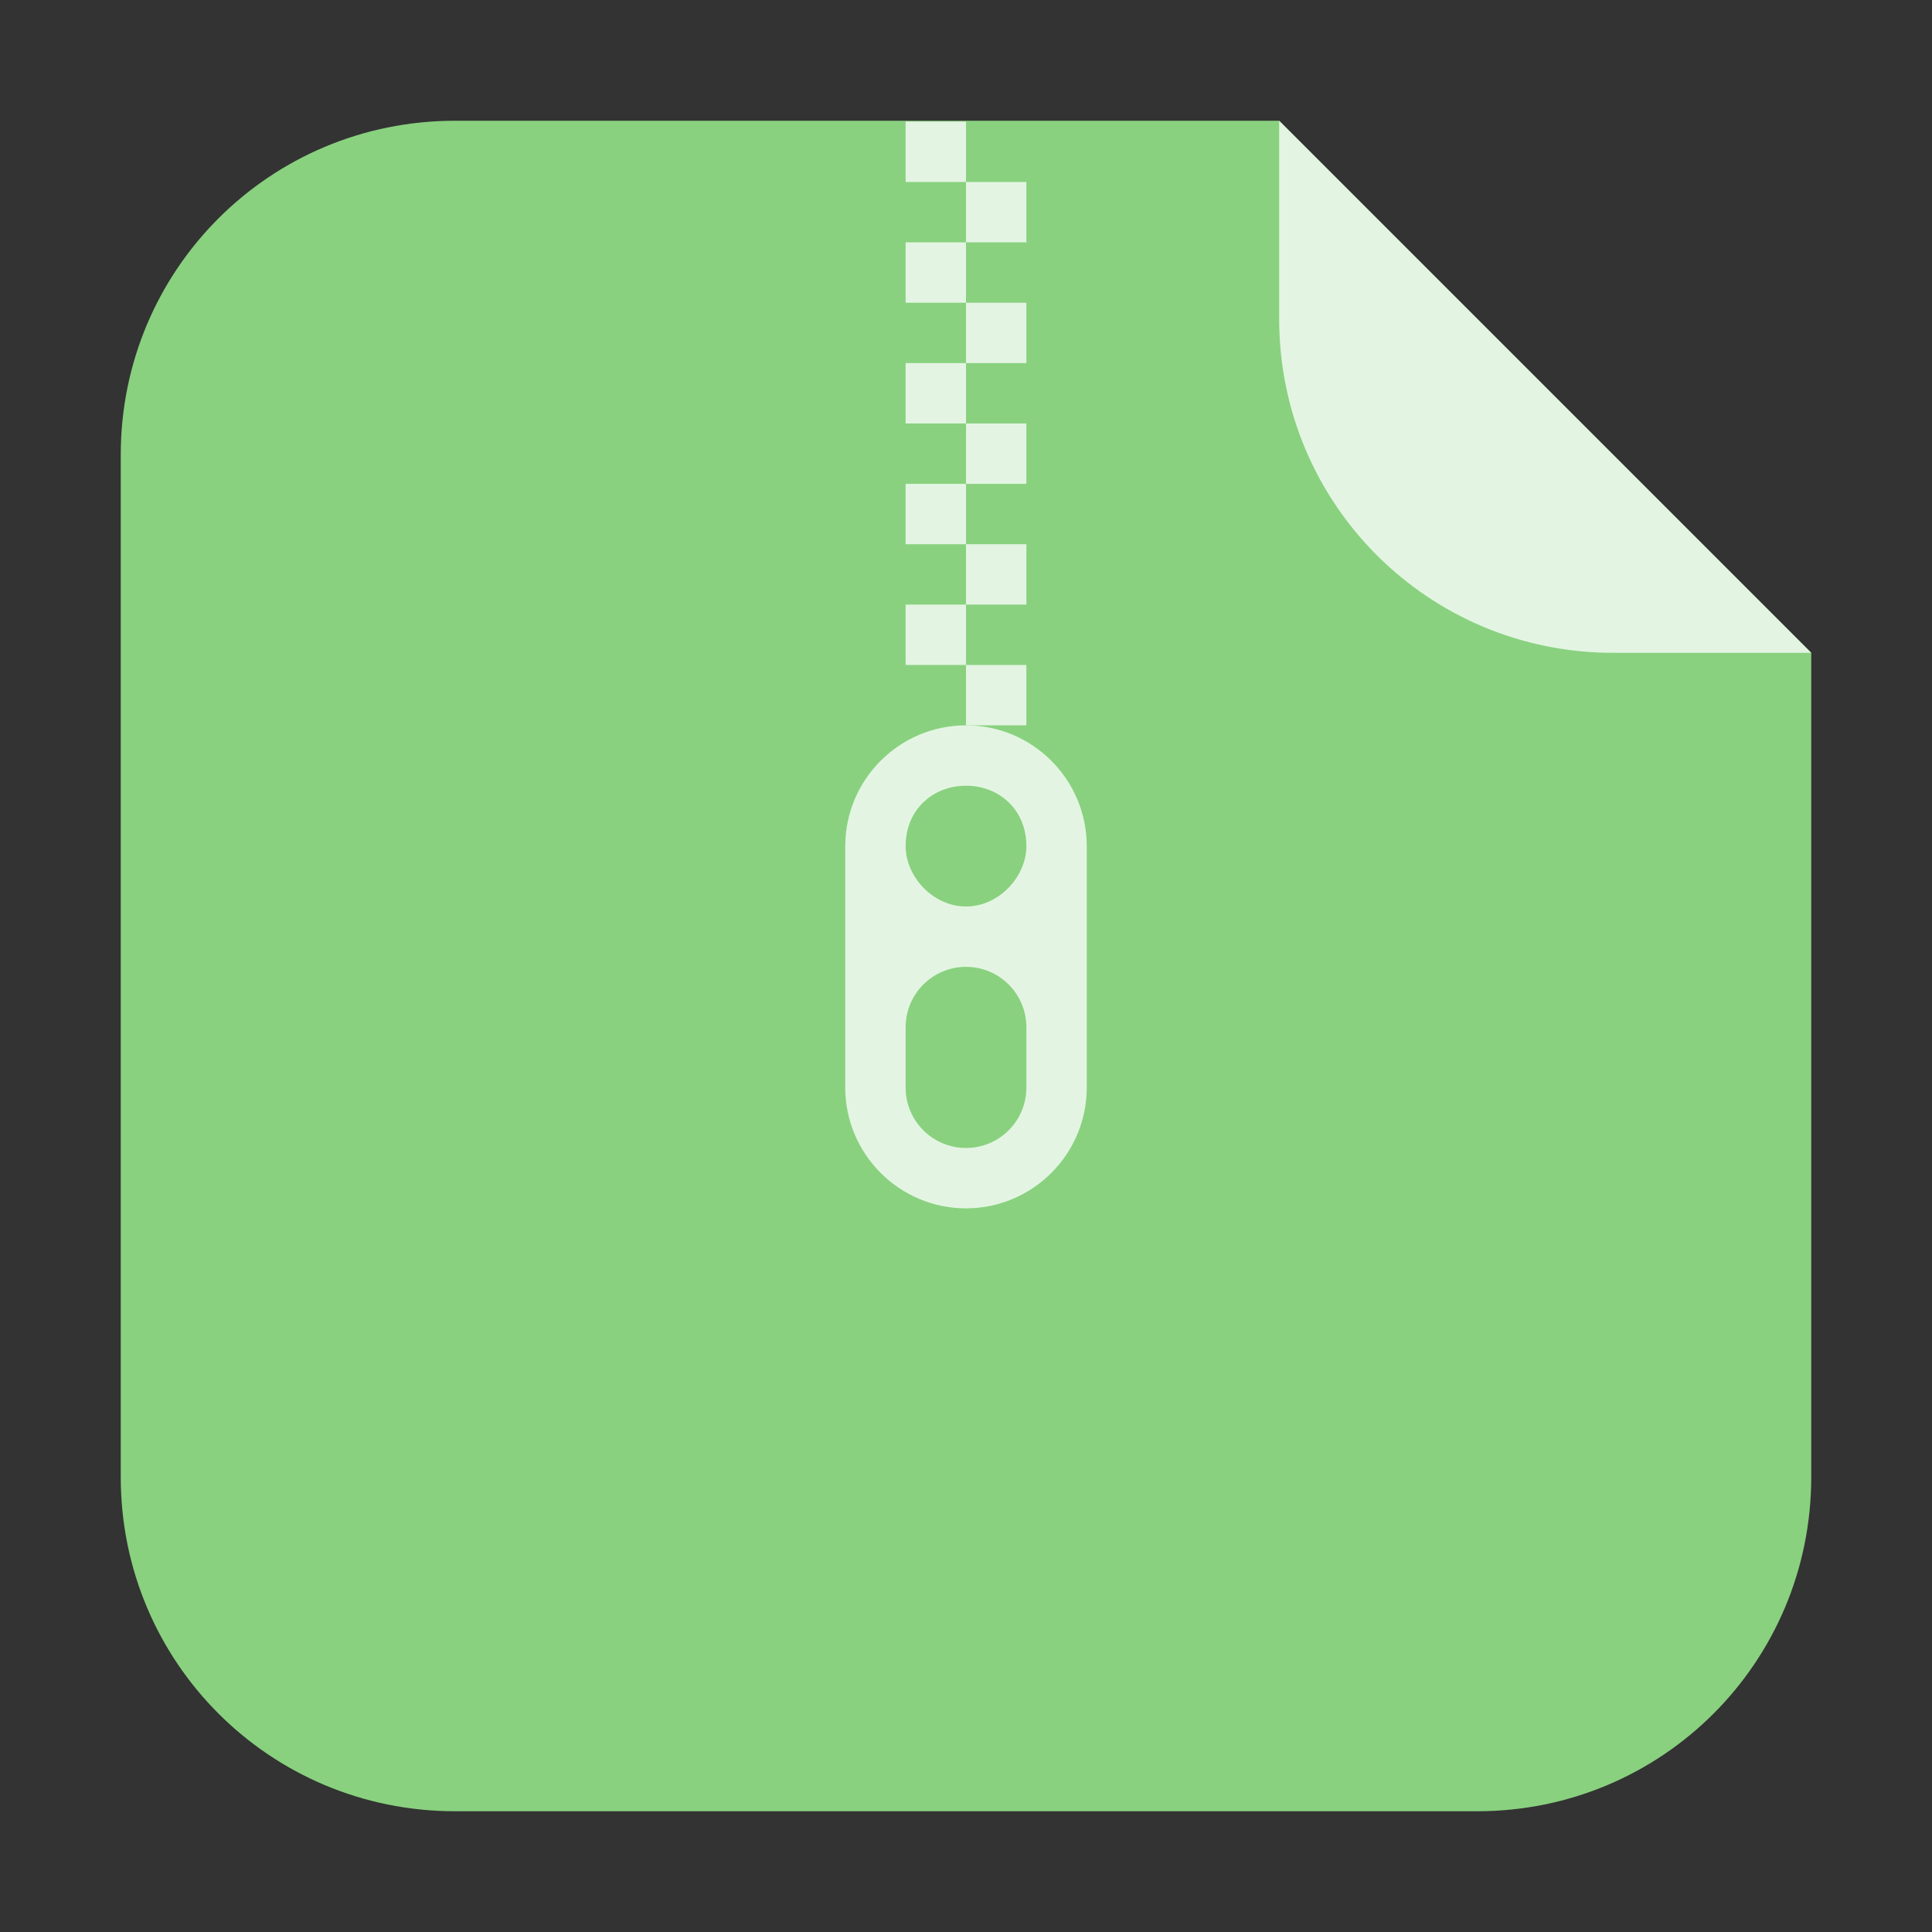 <svg height="32" width="32" xmlns="http://www.w3.org/2000/svg"><rect width="100%" height="100%" fill="#333333" stroke="none"/><g transform="translate(-350.183 -515.44)"><path d="m371.37 517.44h-13.651c-3.066 0-5.536 2.468-5.536 5.534v16.93c0 3.066 2.47 5.536 5.536 5.536h16.93c3.066 0 5.534-2.47 5.534-5.536v-13.651z" fill="#89d17f" fill-rule="evenodd"/><path d="m380.183 526.253-8.813-8.813v3.279c0 3.066 2.468 5.534 5.534 5.534z" fill="#e3f5e2" fill-rule="evenodd"/><g fill="#e3f5e2" transform="translate(351.183 513.454)"><path d="m15 14c-1.105 0-2 .9-2 2v4c0 1.1.895 2 2 2s2-.9 2-2v-4c0-1.1-.895-2-2-2zm0 1c .552 0 1 .4 1 1 0 .5-.448 1-1 1s-1-.5-1-1c0-.6.448-1 1-1zm0 3c .552 0 1 .448 1 1v1c0 .552-.448 1-1 1s-1-.448-1-1v-1c0-.552.448-1 1-1z"/><path d="m14 4v1h1v-1zm0 2v1h1v-1zm0 2v1h1v-1zm0 2v1h1v-1zm0 2v1h1v-1z"/><path d="m15 5v1h1v-1zm0 2v1h1v-1zm0 2v1h1v-1zm0 2v1h1v-1zm0 2v1h1v-1z"/></g></g></svg>